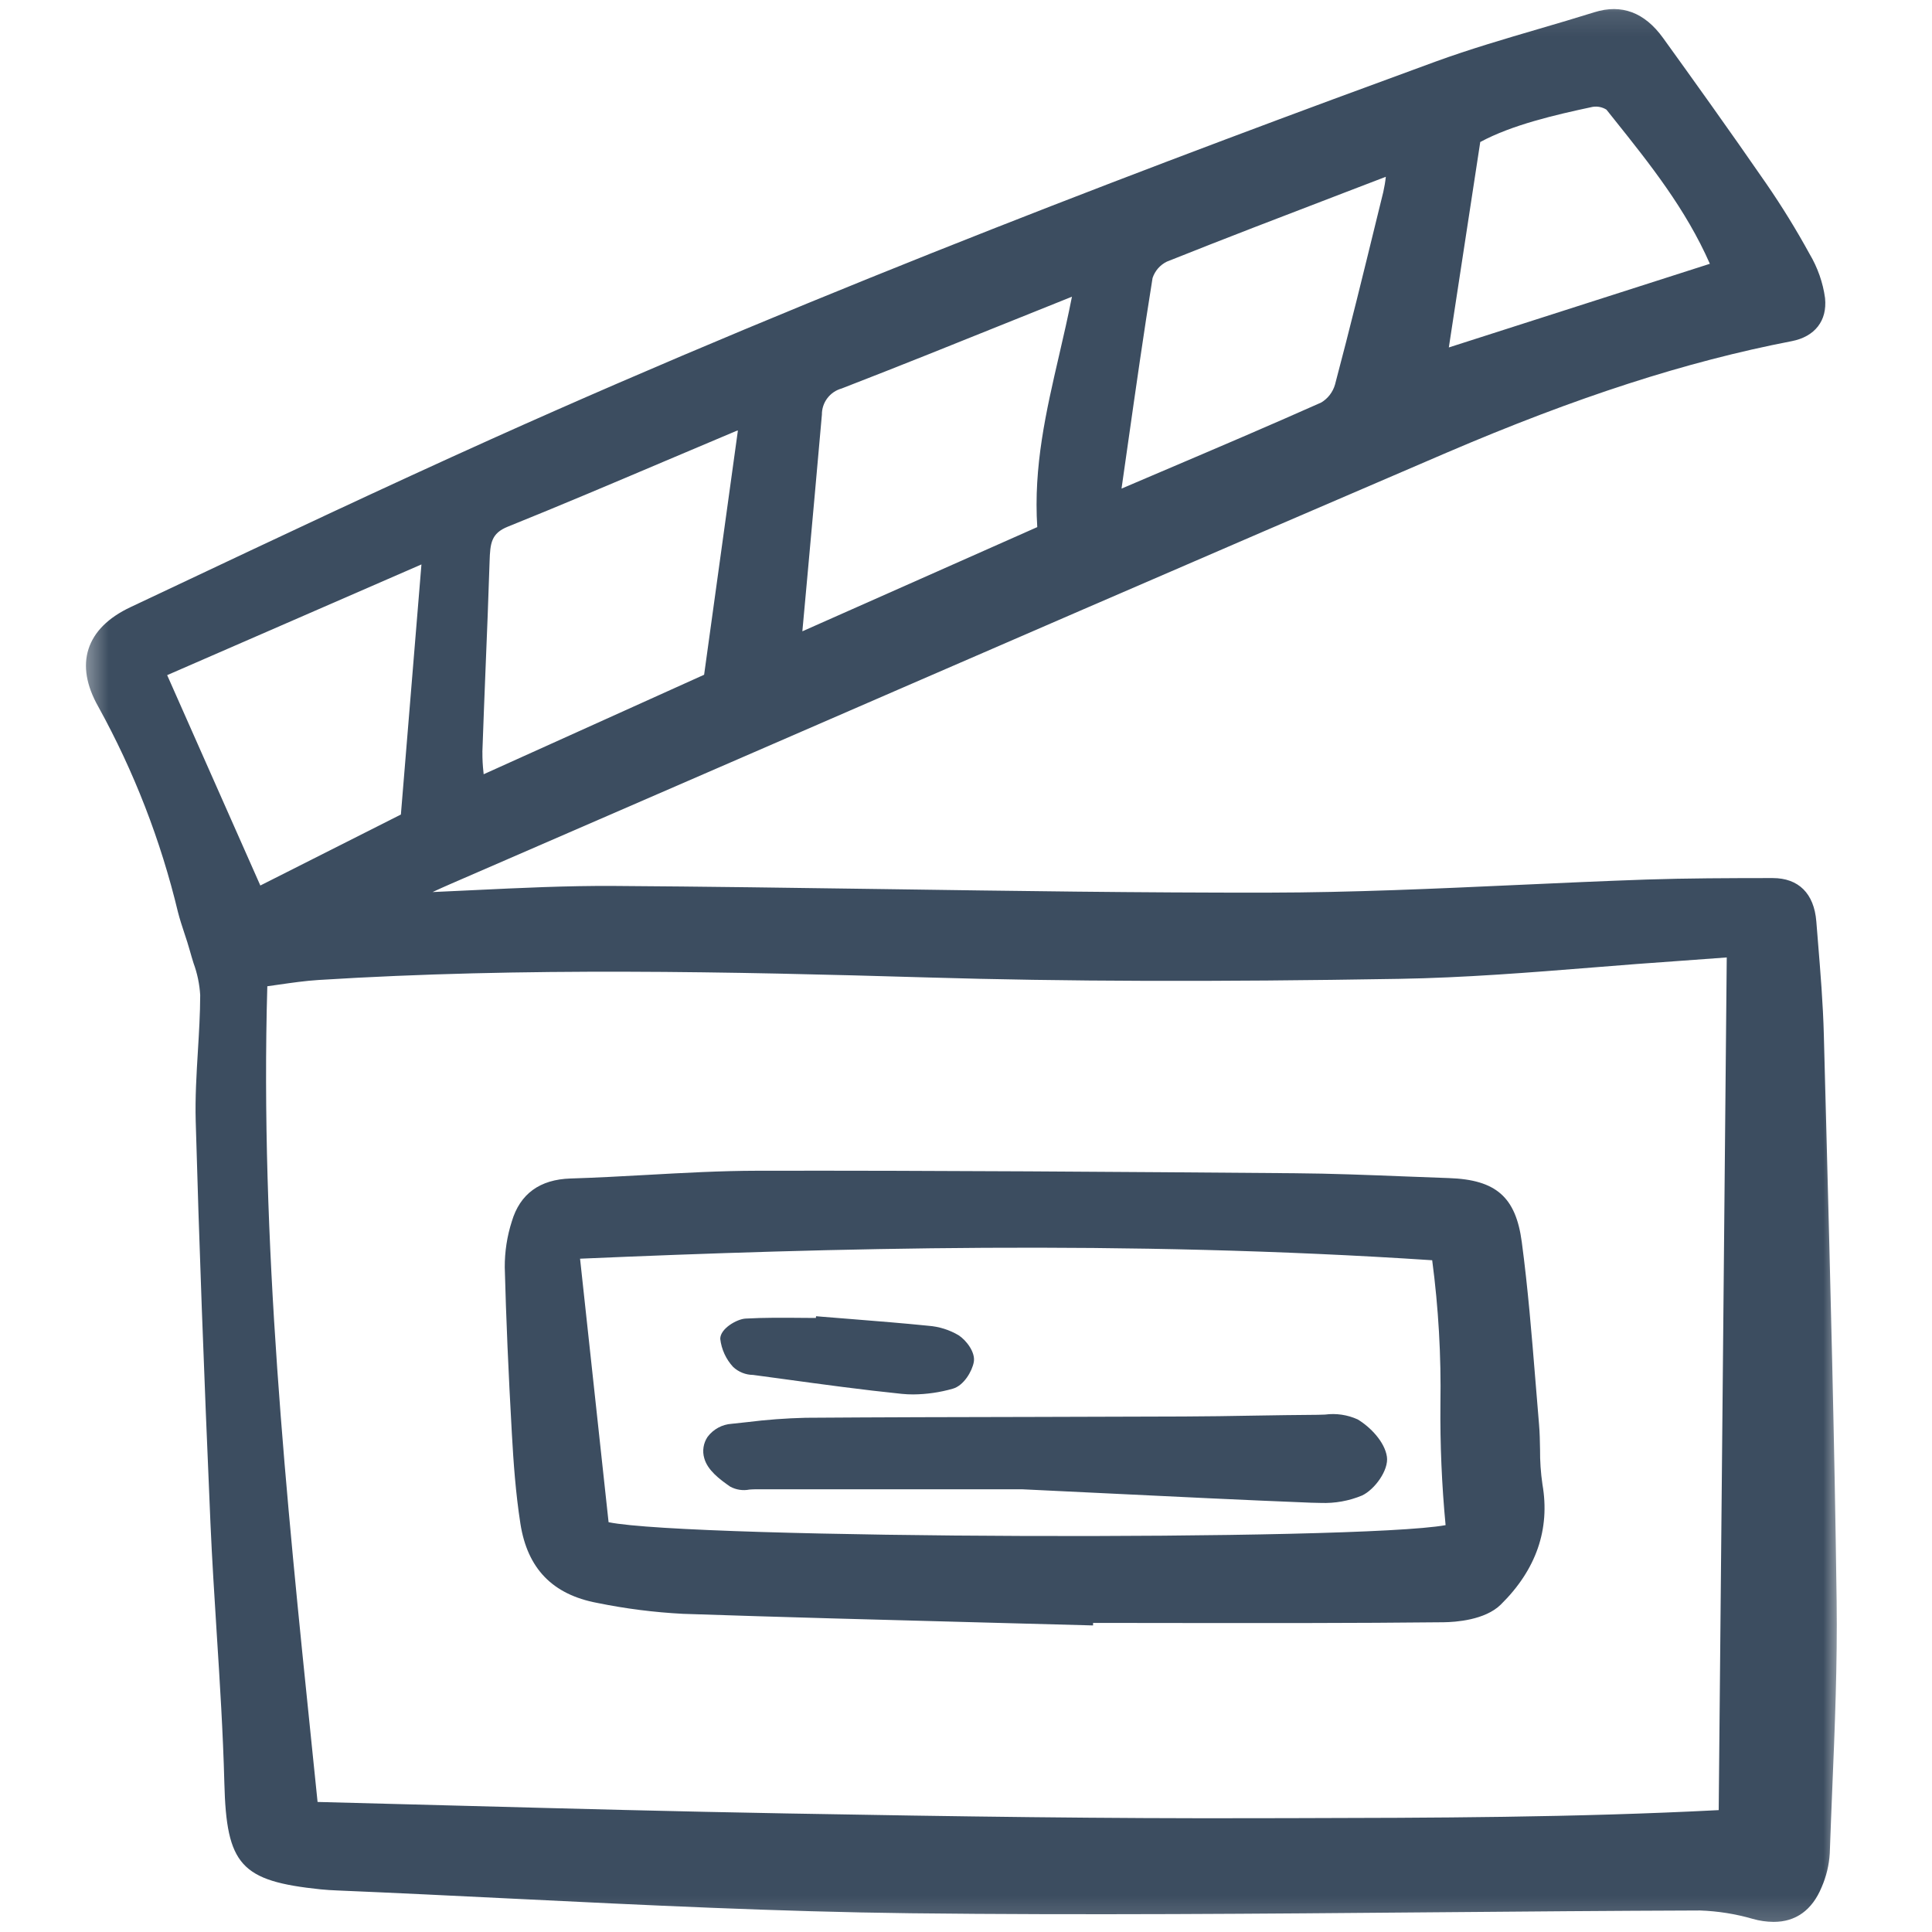 <svg width="80" height="80" viewBox="0 0 80 80" fill="none" xmlns="http://www.w3.org/2000/svg">
<mask id="mask0_2_12" style="mask-type:luminance" maskUnits="userSpaceOnUse" x="3" y="0" width="74" height="80">
<path d="M76.254 0.102H3.401V79.847H76.254V0.102Z" fill="white"/>
</mask>
<g mask="url(#mask0_2_12)">
<path d="M75.618 46.503L75.522 42.876C75.489 41.567 75.379 40.244 75.275 38.963L75.21 38.155C75.117 36.997 74.476 36.359 73.404 36.359H73.236C71.579 36.361 69.866 36.364 68.18 36.42C66.403 36.481 64.597 36.563 62.851 36.643C59.471 36.797 55.974 36.957 52.539 36.962C47.237 36.97 41.845 36.891 36.63 36.816C32.957 36.764 29.157 36.709 25.42 36.685C23.487 36.673 21.528 36.767 19.632 36.858C19.059 36.885 18.485 36.912 17.912 36.938C18.162 36.822 18.413 36.708 18.666 36.599C22.357 34.999 26.046 33.397 29.735 31.794C39.613 27.503 49.827 23.066 59.892 18.749C65.277 16.44 69.82 14.971 74.19 14.127C75.15 13.942 75.667 13.276 75.573 12.347C75.483 11.698 75.263 11.074 74.928 10.511C74.384 9.518 73.79 8.552 73.148 7.619C71.618 5.402 70.054 3.222 68.863 1.571C68.1 0.513 67.144 0.154 66.023 0.506C65.264 0.744 64.485 0.972 63.733 1.193C62.312 1.609 60.844 2.04 59.426 2.557C48.582 6.523 34.341 11.883 20.354 18.178C15.903 20.182 11.416 22.301 7.077 24.351L5.403 25.141C4.477 25.578 3.894 26.162 3.664 26.877C3.439 27.586 3.576 28.389 4.071 29.264C5.548 31.939 6.658 34.801 7.37 37.772C7.446 38.07 7.543 38.363 7.636 38.645C7.717 38.887 7.797 39.13 7.864 39.375C7.909 39.543 7.962 39.711 8.013 39.879C8.17 40.306 8.263 40.754 8.29 41.207C8.288 41.976 8.24 42.764 8.194 43.525C8.136 44.475 8.077 45.458 8.104 46.429C8.241 51.345 8.436 56.638 8.715 63.083C8.781 64.597 8.88 66.132 8.973 67.618C9.103 69.654 9.236 71.76 9.29 73.831C9.376 77.233 9.973 77.891 13.278 78.234C13.508 78.258 13.74 78.27 13.971 78.28C16.399 78.382 18.871 78.503 21.26 78.621C26.649 78.885 32.221 79.159 37.707 79.224C44.917 79.307 52.247 79.245 59.336 79.184C62.962 79.153 66.71 79.121 70.397 79.109C71.136 79.135 71.869 79.251 72.579 79.457C72.859 79.537 73.149 79.579 73.44 79.582C74.356 79.582 75.034 79.097 75.427 78.152C75.623 77.704 75.739 77.226 75.767 76.738C75.798 75.846 75.835 74.953 75.871 74.06C75.977 71.513 76.085 68.879 76.051 66.286C75.965 59.691 75.788 52.986 75.618 46.503ZM10.78 36.667L6.922 27.956L17.451 23.372L16.6 33.728L10.78 36.667ZM71.501 39.645L71.168 74.953C65.211 75.262 59.282 75.273 53.546 75.285L51.922 75.288C45.827 75.304 39.78 75.221 32.573 75.091C28.074 75.011 23.666 74.894 18.999 74.769C17.065 74.718 15.115 74.666 13.15 74.615L12.906 72.237C11.853 61.995 10.765 51.407 11.069 40.839C11.227 40.817 11.386 40.794 11.547 40.771C12.085 40.694 12.642 40.613 13.19 40.579C21.675 40.046 30.296 40.235 38.398 40.474C44.101 40.643 50.311 40.661 57.944 40.532C60.629 40.487 63.35 40.27 65.982 40.059C67.148 39.965 68.355 39.869 69.54 39.789C70.025 39.756 70.51 39.719 71.046 39.679L71.501 39.645ZM42.951 21.826L33.224 26.141L33.421 23.986C33.635 21.623 33.837 19.396 34.033 17.168C34.031 16.923 34.11 16.684 34.258 16.489C34.406 16.293 34.614 16.152 34.85 16.087C37.26 15.153 39.638 14.196 42.156 13.182C42.89 12.887 43.634 12.589 44.387 12.286C44.228 13.096 44.045 13.891 43.866 14.664C43.312 17.053 42.791 19.314 42.951 21.827L42.951 21.826ZM46.44 20.232C46.524 19.647 46.606 19.073 46.686 18.508C47.032 16.079 47.358 13.785 47.725 11.512C47.774 11.365 47.851 11.23 47.952 11.113C48.054 10.997 48.177 10.902 48.316 10.834C50.715 9.875 53.105 8.96 55.634 7.991L57.384 7.32C57.361 7.534 57.325 7.746 57.278 7.955L57.033 8.952C56.473 11.242 55.894 13.61 55.28 15.925C55.19 16.236 54.986 16.502 54.708 16.668C52.571 17.62 50.404 18.543 48.11 19.52L46.44 20.232ZM59.993 14.387L61.294 5.881C62.599 5.175 64.375 4.76 65.948 4.425C66.146 4.393 66.349 4.434 66.519 4.54L66.858 4.965C68.308 6.78 69.804 8.653 70.802 10.923L59.993 14.387ZM19.974 31.145C20.015 30 20.058 28.855 20.105 27.71C20.166 26.222 20.226 24.733 20.273 23.244C20.297 22.489 20.341 22.084 21.028 21.808C23.194 20.935 25.378 20.008 27.493 19.111C28.492 18.687 29.492 18.264 30.492 17.843C30.512 17.835 30.533 17.829 30.555 17.826L29.156 27.94L20.027 32.06C20.025 32.034 20.023 32.008 20.02 31.982C19.988 31.704 19.973 31.424 19.976 31.145L19.974 31.145Z" fill="#3C4D60"/>
<path d="M63.77 60.013C63.764 59.675 63.758 59.325 63.728 58.98C63.675 58.372 63.625 57.764 63.578 57.156C63.425 55.277 63.268 53.334 63.014 51.431C62.767 49.567 61.949 48.849 59.998 48.782C59.386 48.761 58.775 48.737 58.163 48.713C56.667 48.654 55.121 48.592 53.597 48.581C46.355 48.524 38.863 48.465 31.374 48.478C29.839 48.48 28.284 48.567 26.779 48.651C25.746 48.708 24.679 48.767 23.629 48.799C22.352 48.837 21.532 49.435 21.193 50.577C20.996 51.191 20.898 51.831 20.901 52.475C20.955 54.562 21.051 56.819 21.196 59.377C21.262 60.556 21.351 61.822 21.549 63.092C21.84 64.952 22.88 66.026 24.729 66.373C25.898 66.612 27.084 66.763 28.277 66.825C32.373 66.963 36.539 67.074 40.568 67.18C42.024 67.219 43.48 67.258 44.936 67.297L45.26 67.306L45.264 67.201C46.367 67.201 47.47 67.203 48.574 67.205C52.244 67.209 56.039 67.214 59.773 67.174C60.268 67.168 61.49 67.087 62.145 66.442C63.611 64.998 64.191 63.324 63.87 61.469C63.799 60.987 63.766 60.501 63.77 60.013ZM59.859 63.153C56.219 63.817 28.57 63.725 25.2 63.031L24.019 52.12C34.353 51.673 46.583 51.343 59.304 52.184C59.565 54.157 59.678 56.147 59.645 58.136C59.629 59.81 59.7 61.486 59.859 63.153Z" fill="#3C4D60"/>
<path d="M56.219 58.775C55.796 58.583 55.327 58.513 54.865 58.575C54.764 58.579 54.662 58.583 54.565 58.584C53.678 58.589 52.793 58.604 51.909 58.618C50.942 58.635 49.976 58.651 49.009 58.654C46.955 58.663 44.901 58.669 42.847 58.672C39.734 58.678 36.516 58.684 33.35 58.707C32.541 58.727 31.735 58.787 30.932 58.888C30.722 58.911 30.511 58.934 30.301 58.956C30.104 58.968 29.913 59.023 29.74 59.117C29.567 59.211 29.417 59.34 29.299 59.498C29.213 59.626 29.155 59.772 29.132 59.925C29.108 60.078 29.118 60.233 29.162 60.382C29.298 60.876 29.788 61.248 30.237 61.559C30.48 61.69 30.761 61.733 31.032 61.68C31.106 61.675 31.18 61.669 31.249 61.669C34.417 61.669 37.584 61.669 40.394 61.669H42.344L45.689 61.83C48.685 61.976 51.514 62.114 54.29 62.224C54.416 62.229 54.55 62.233 54.688 62.233C55.275 62.255 55.859 62.15 56.401 61.925C56.922 61.679 57.511 60.874 57.429 60.32C57.338 59.702 56.738 59.086 56.219 58.775Z" fill="#3C4D60"/>
<path d="M31.185 56.933L32.464 57.106C34.061 57.325 35.711 57.55 37.343 57.717C37.5 57.733 37.658 57.74 37.817 57.74C38.37 57.735 38.919 57.656 39.451 57.504C39.91 57.375 40.254 56.779 40.323 56.398C40.397 55.989 40.003 55.49 39.69 55.288C39.311 55.065 38.886 54.931 38.448 54.898C37.398 54.791 36.326 54.706 35.291 54.623C34.895 54.592 34.498 54.559 34.102 54.528L33.792 54.502L33.782 54.574C33.591 54.574 33.4 54.572 33.209 54.57C32.443 54.563 31.65 54.556 30.868 54.6C30.515 54.62 29.823 55.012 29.824 55.439C29.874 55.874 30.061 56.282 30.358 56.603C30.582 56.812 30.877 56.93 31.185 56.933Z" fill="#3C4D60"/>
</g>
</svg>
